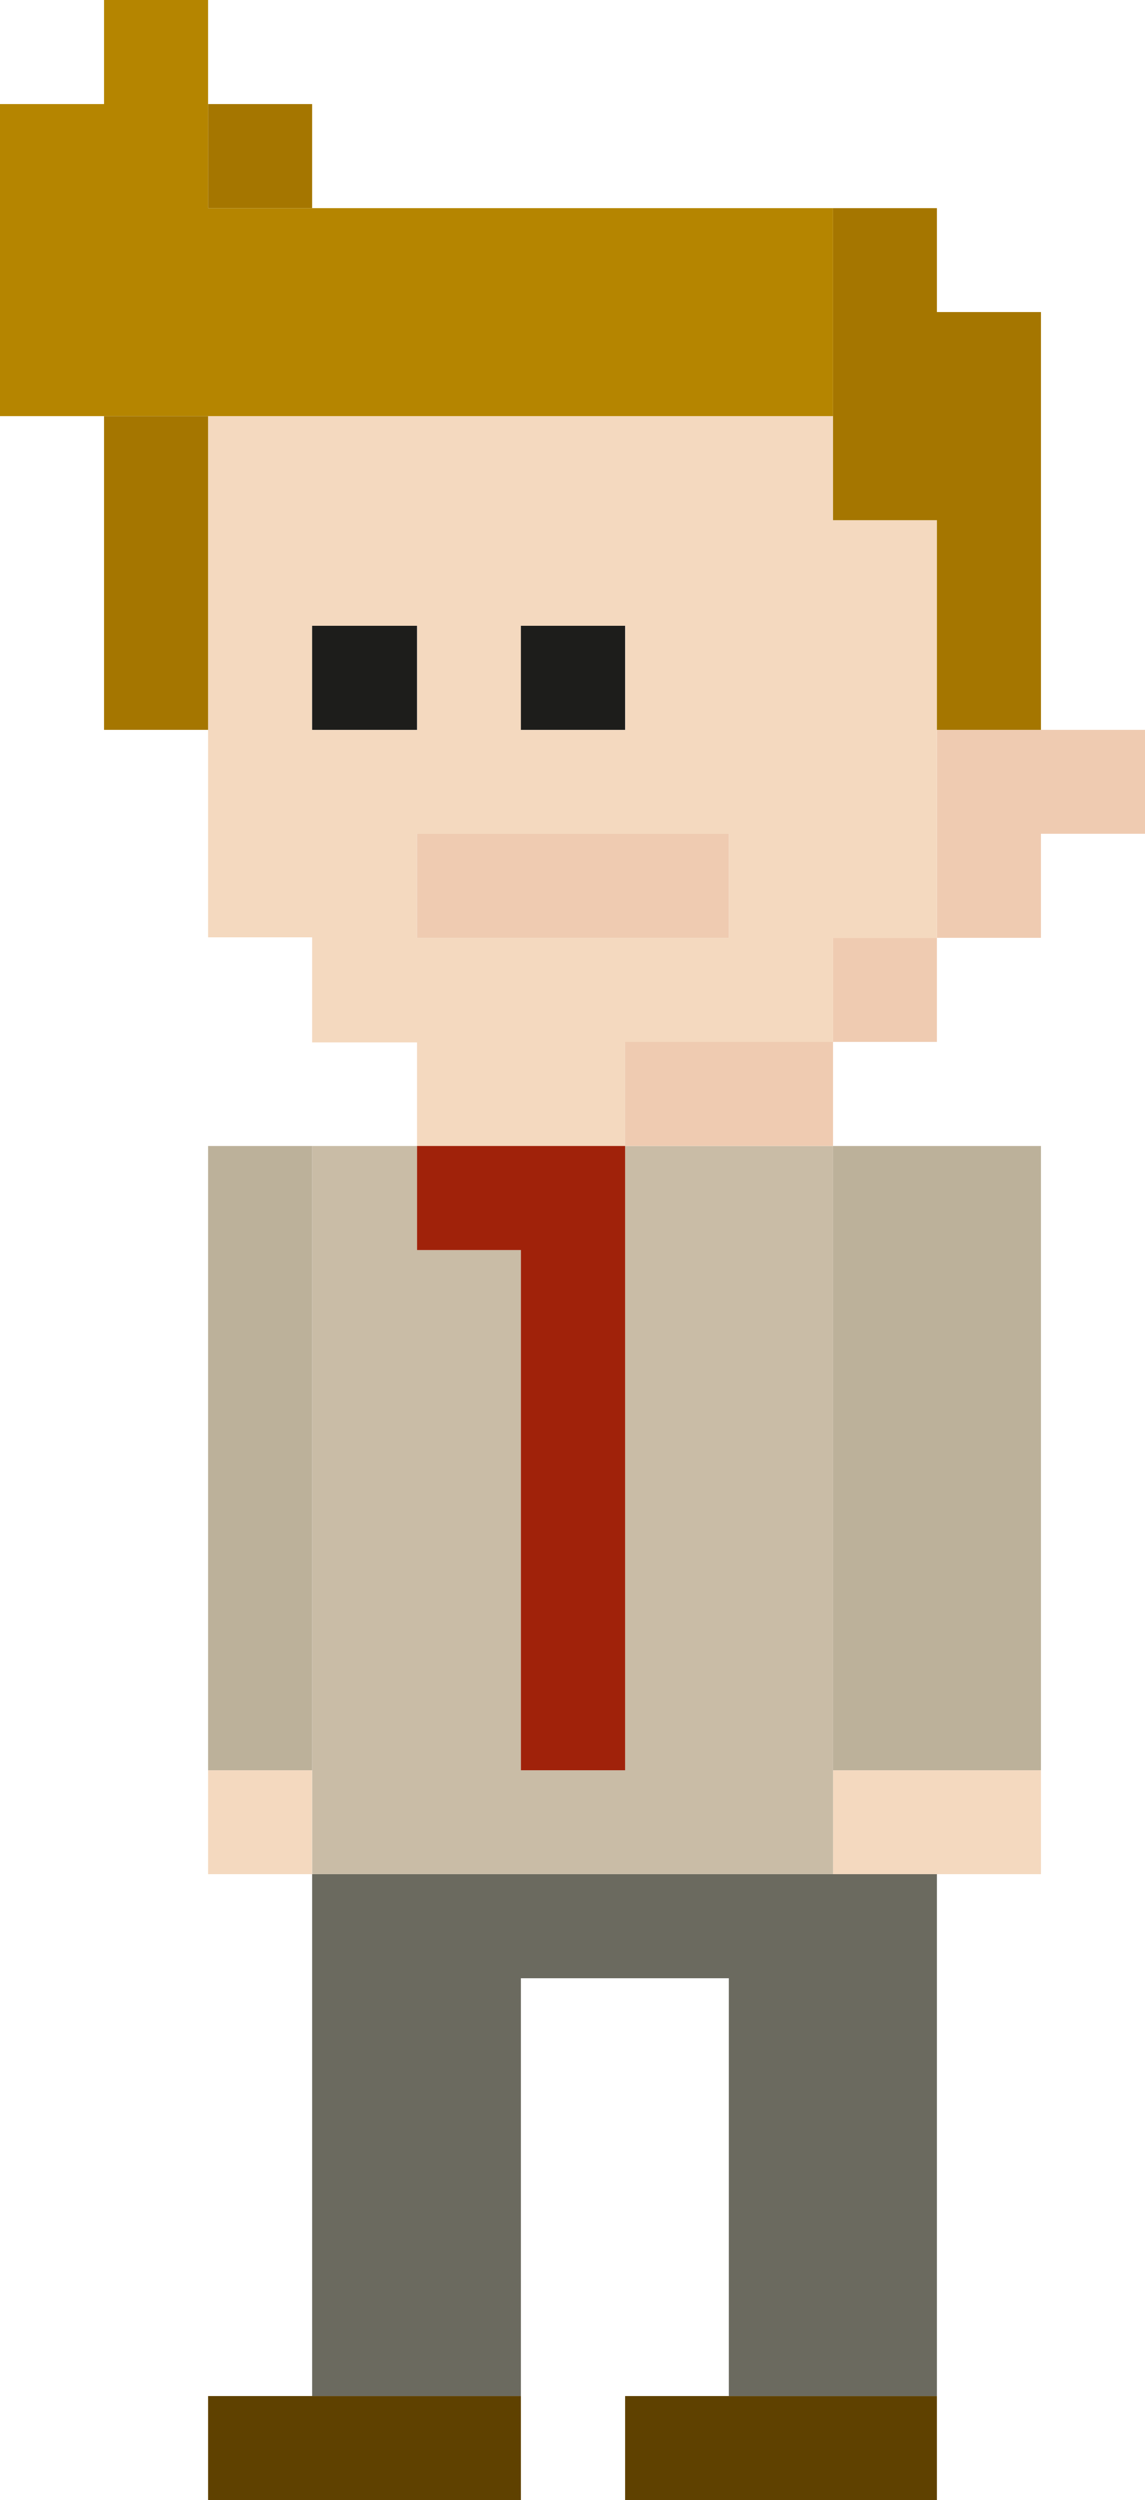 <svg xmlns="http://www.w3.org/2000/svg" viewBox="0 0 68.12 148.7"><defs><style>.cls-1{fill:#efcbb1;}.cls-2{fill:#f4d9bf;}.cls-3{fill:#bcb19a;}.cls-4{fill:#a57600;}.cls-5{fill:#5f4100;}.cls-6{fill:#6b6a5f;}.cls-7{fill:#c9bca6;}.cls-8{fill:#1d1d1b;}.cls-9{fill:#a0220a;}.cls-10{fill:#b58500;}</style></defs><title>Ресурс 12</title><g id="Слой_2" data-name="Слой 2"><g id="Objects"><polygon class="cls-1" points="61.93 43.41 55.74 43.41 55.74 49.59 55.74 55.78 61.93 55.78 61.93 49.59 68.12 49.59 68.12 43.41 61.93 43.41"/><polygon class="cls-2" points="49.56 105.29 49.56 111.47 55.74 111.47 61.93 111.47 61.93 105.29 55.74 105.29 49.56 105.29"/><polygon class="cls-3" points="49.56 80.54 49.56 86.73 49.56 92.92 49.56 99.11 49.56 105.29 55.74 105.29 61.93 105.29 61.93 99.11 61.93 92.92 61.93 86.73 61.93 80.54 61.93 74.35 61.93 68.16 55.74 68.16 49.56 68.16 49.56 74.35 49.56 80.54"/><rect class="cls-1" x="49.56" y="55.78" width="6.18" height="6.19"/><path class="cls-2" d="M55.74,43.41V30.94H49.56V24.75H12.38v31h6.19V62h6.24v6.19H37.19V62H49.56V55.78h6.18V43.41ZM31,37.22h6.2v6.19H31Zm-12.42,0h6.24v6.19H18.57ZM37.19,55.78H24.81V49.59H43.36v6.19Z"/><polygon class="cls-4" points="49.56 24.75 49.56 30.94 55.74 30.94 55.74 37.22 55.74 43.41 61.93 43.41 61.93 37.22 61.93 30.94 61.93 24.75 61.93 18.56 55.74 18.56 55.74 12.38 49.56 12.38 49.56 18.56 49.56 24.75"/><polygon class="cls-5" points="43.36 142.51 37.19 142.51 37.19 148.7 43.36 148.7 49.56 148.7 55.74 148.7 55.74 142.51 49.56 142.51 43.36 142.51"/><polygon class="cls-6" points="43.36 111.47 37.19 111.47 30.99 111.47 24.81 111.47 18.57 111.47 18.57 117.66 18.57 123.85 18.57 130.04 18.57 136.32 18.57 142.51 24.81 142.51 30.99 142.51 30.99 136.32 30.99 130.04 30.99 123.85 30.99 117.66 37.19 117.66 43.36 117.66 43.36 123.85 43.36 130.04 43.36 136.32 43.36 142.51 49.56 142.51 55.74 142.51 55.74 136.32 55.74 130.04 55.74 123.85 55.74 117.66 55.74 111.47 49.56 111.47 43.36 111.47"/><polygon class="cls-7" points="37.19 68.16 37.19 74.35 37.19 80.54 37.19 86.73 37.19 92.92 37.19 99.11 37.19 105.29 30.99 105.29 30.99 99.11 30.99 92.92 30.99 86.73 30.99 80.54 30.99 74.35 24.81 74.35 24.81 68.16 18.57 68.16 18.57 74.35 18.57 80.54 18.57 86.73 18.57 92.92 18.57 99.11 18.57 105.29 18.57 111.47 24.81 111.47 30.99 111.47 37.19 111.47 43.36 111.47 49.56 111.47 49.56 105.29 49.56 99.11 49.56 92.92 49.56 86.73 49.56 80.54 49.56 74.35 49.56 68.16 43.36 68.16 37.19 68.16"/><polygon class="cls-1" points="37.19 61.97 37.19 68.16 43.36 68.16 49.56 68.16 49.56 61.97 43.36 61.97 37.19 61.97"/><polygon class="cls-1" points="37.19 49.59 30.99 49.59 24.81 49.59 24.81 55.78 30.99 55.78 37.19 55.78 43.36 55.78 43.36 49.59 37.19 49.59"/><rect class="cls-8" x="30.99" y="37.22" width="6.2" height="6.19"/><polygon class="cls-9" points="30.99 74.35 30.99 80.54 30.99 86.73 30.99 92.92 30.99 99.11 30.99 105.29 37.19 105.29 37.19 99.11 37.19 92.92 37.19 86.73 37.19 80.54 37.19 74.35 37.19 68.16 30.99 68.16 24.81 68.16 24.81 74.35 30.99 74.35"/><polygon class="cls-5" points="18.57 142.51 12.38 142.51 12.38 148.7 18.57 148.7 24.81 148.7 30.99 148.7 30.99 142.51 24.81 142.51 18.57 142.51"/><rect class="cls-8" x="18.57" y="37.22" width="6.24" height="6.19"/><rect class="cls-2" x="12.38" y="105.29" width="6.19" height="6.18"/><polygon class="cls-3" points="18.57 99.11 18.57 92.92 18.57 86.73 18.57 80.54 18.57 74.35 18.57 68.16 12.38 68.16 12.38 74.35 12.38 80.54 12.38 86.73 12.38 92.92 12.38 99.11 12.38 105.29 18.57 105.29 18.57 99.11"/><polygon class="cls-10" points="18.57 24.75 24.81 24.75 30.99 24.75 37.19 24.75 43.36 24.75 49.56 24.75 49.56 18.56 49.56 12.38 43.36 12.38 37.19 12.38 30.99 12.38 24.81 12.38 18.57 12.38 12.38 12.38 12.38 6.19 12.38 0 6.19 0 6.19 6.19 0 6.19 0 12.38 0 18.56 0 24.75 6.19 24.75 12.38 24.75 18.57 24.75"/><rect class="cls-4" x="12.38" y="6.19" width="6.19" height="6.19"/><polygon class="cls-4" points="12.38 30.94 12.38 24.75 6.19 24.75 6.19 30.94 6.19 37.22 6.19 43.41 12.38 43.41 12.38 37.22 12.38 30.94"/></g></g></svg>